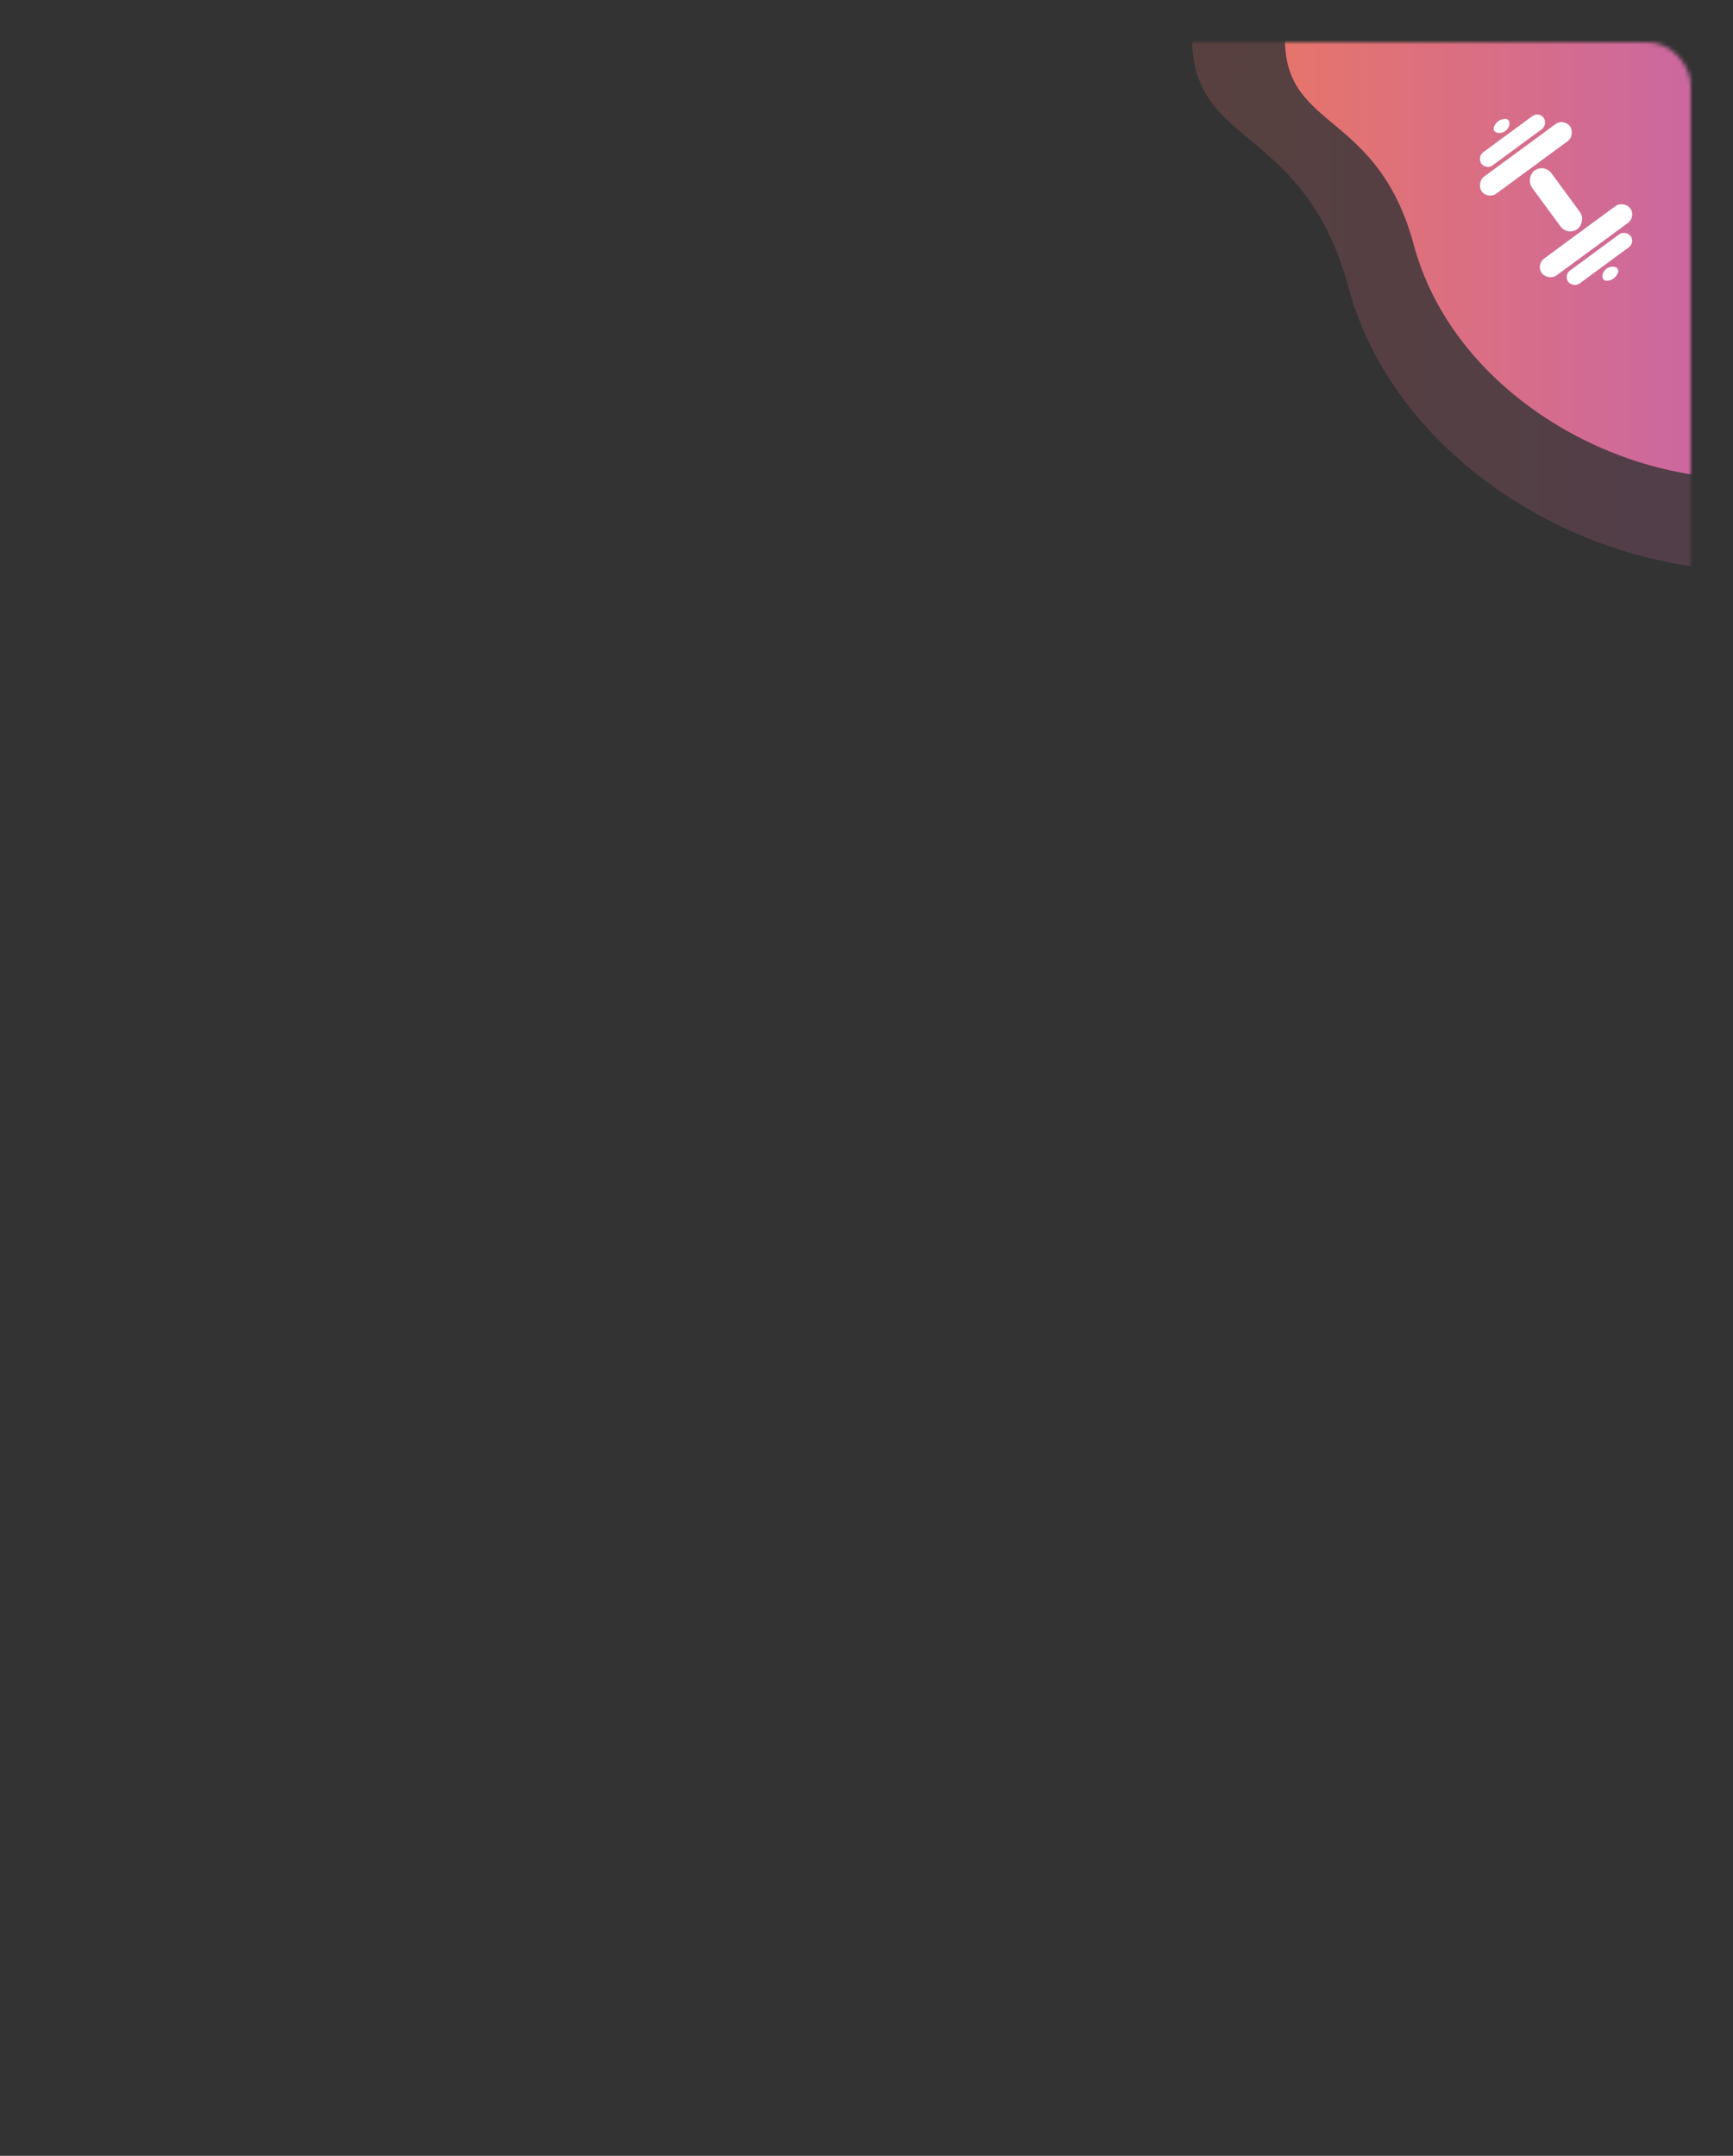 <svg width="410" height="510" viewBox="0 0 410 510" fill="none" xmlns="http://www.w3.org/2000/svg">
<rect x="0" y="0" width="410" height="510" fill="#333333" stroke="none"/>
<mask id="mask0" mask-type="alpha" maskUnits="userSpaceOnUse" x="0" y="10" width="400" height="500">
<rect y="10" width="400" height="500" rx="10" fill="white"/>
</mask>
<g mask="url(#mask0)">
<path opacity="0.2" d="M532 9.831C532 78.773 487.1 140.116 407.009 134.662C369.217 132.088 329.345 106.181 319.031 68.005C308.716 29.828 282.66 35.114 282.019 9.831C280.805 -38.041 337.979 -115 407.009 -115C476.04 -115 532 -59.111 532 9.831Z" fill="url(#paint0_linear)"/>
<path d="M510 10C510 66.885 473 117.5 407 113C375.857 110.877 343 89.5 334.5 58C326 26.5 304.528 30.861 304 10C303 -29.5 350.115 -93 407 -93C463.885 -93 510 -46.885 510 10Z" fill="url(#paint1_linear)"/>
<rect x="365.335" y="38.662" width="17.162" height="5.721" rx="2.86" transform="rotate(53.683 365.335 38.662)" fill="url(#paint2_linear)"/>
<rect x="365.335" y="38.662" width="17.162" height="5.721" rx="2.86" transform="rotate(53.683 365.335 38.662)" fill="white"/>
<rect x="387.144" y="51.268" width="25.933" height="4.958" rx="2.479" transform="rotate(143.683 387.144 51.268)" fill="url(#paint3_linear)"/>
<rect x="387.144" y="51.268" width="25.933" height="4.958" rx="2.479" transform="rotate(143.683 387.144 51.268)" fill="white"/>
<rect width="25.933" height="4.958" rx="2.479" transform="matrix(-0.806 0.592 0.592 0.806 369.978 27.914)" fill="url(#paint4_linear)"/>
<rect width="25.933" height="4.958" rx="2.479" transform="matrix(-0.806 0.592 0.592 0.806 369.978 27.914)" fill="white"/>
<rect x="386.894" y="57.367" width="18.306" height="3.814" rx="1.907" transform="rotate(143.683 386.894 57.367)" fill="url(#paint5_linear)"/>
<rect x="386.894" y="57.367" width="18.306" height="3.814" rx="1.907" transform="rotate(143.683 386.894 57.367)" fill="white"/>
<rect width="18.306" height="3.814" rx="1.907" transform="matrix(-0.806 0.592 0.592 0.806 364.082 26.332)" fill="url(#paint6_linear)"/>
<rect width="18.306" height="3.814" rx="1.907" transform="matrix(-0.806 0.592 0.592 0.806 364.082 26.332)" fill="white"/>
<path d="M380.264 66.412C380.793 66.379 381.319 66.199 381.778 65.861C382.237 65.524 382.566 65.076 382.755 64.581C383.319 63.105 381.357 62.621 380.084 63.557C378.811 64.492 378.687 66.51 380.264 66.412Z" fill="url(#paint7_linear)"/>
<path d="M380.264 66.412C380.793 66.379 381.319 66.199 381.778 65.861C382.237 65.524 382.566 65.076 382.755 64.581C383.319 63.105 381.357 62.621 380.084 63.557C378.811 64.492 378.687 66.51 380.264 66.412Z" fill="white"/>
<path d="M353.471 29.96C353.66 29.465 353.989 29.017 354.448 28.679C354.907 28.342 355.433 28.162 355.962 28.129C357.539 28.031 357.415 30.048 356.142 30.984C354.869 31.919 352.907 31.435 353.471 29.96Z" fill="url(#paint8_linear)"/>
<path d="M353.471 29.96C353.66 29.465 353.989 29.017 354.448 28.679C354.907 28.342 355.433 28.162 355.962 28.129C357.539 28.031 357.415 30.048 356.142 30.984C354.869 31.919 352.907 31.435 353.471 29.96Z" fill="white"/>
</g>
<defs>
<linearGradient id="paint0_linear" x1="229.391" y1="9.831" x2="584.627" y2="9.831" gradientUnits="userSpaceOnUse">
<stop stop-color="#F27A54"/>
<stop offset="1" stop-color="#A154F2"/>
</linearGradient>
<linearGradient id="paint1_linear" x1="260.632" y1="10" x2="553.368" y2="10" gradientUnits="userSpaceOnUse">
<stop stop-color="#F27A54"/>
<stop offset="1" stop-color="#A154F2"/>
</linearGradient>
<linearGradient id="paint2_linear" x1="361.722" y1="41.523" x2="386.11" y2="41.523" gradientUnits="userSpaceOnUse">
<stop stop-color="#F27A54"/>
<stop offset="1" stop-color="#A154F2"/>
</linearGradient>
<linearGradient id="paint3_linear" x1="381.684" y1="53.747" x2="418.536" y2="53.747" gradientUnits="userSpaceOnUse">
<stop stop-color="#F27A54"/>
<stop offset="1" stop-color="#A154F2"/>
</linearGradient>
<linearGradient id="paint4_linear" x1="-5.46" y1="2.479" x2="31.392" y2="2.479" gradientUnits="userSpaceOnUse">
<stop stop-color="#F27A54"/>
<stop offset="1" stop-color="#A154F2"/>
</linearGradient>
<linearGradient id="paint5_linear" x1="383.04" y1="59.274" x2="409.053" y2="59.274" gradientUnits="userSpaceOnUse">
<stop stop-color="#F27A54"/>
<stop offset="1" stop-color="#A154F2"/>
</linearGradient>
<linearGradient id="paint6_linear" x1="-3.854" y1="1.907" x2="22.159" y2="1.907" gradientUnits="userSpaceOnUse">
<stop stop-color="#F27A54"/>
<stop offset="1" stop-color="#A154F2"/>
</linearGradient>
<linearGradient id="paint7_linear" x1="379.727" y1="63.072" x2="382.135" y2="66.347" gradientUnits="userSpaceOnUse">
<stop stop-color="#F27A54"/>
<stop offset="1" stop-color="#A154F2"/>
</linearGradient>
<linearGradient id="paint8_linear" x1="356.499" y1="31.469" x2="354.092" y2="28.194" gradientUnits="userSpaceOnUse">
<stop stop-color="#F27A54"/>
<stop offset="1" stop-color="#A154F2"/>
</linearGradient>
</defs>
</svg>
